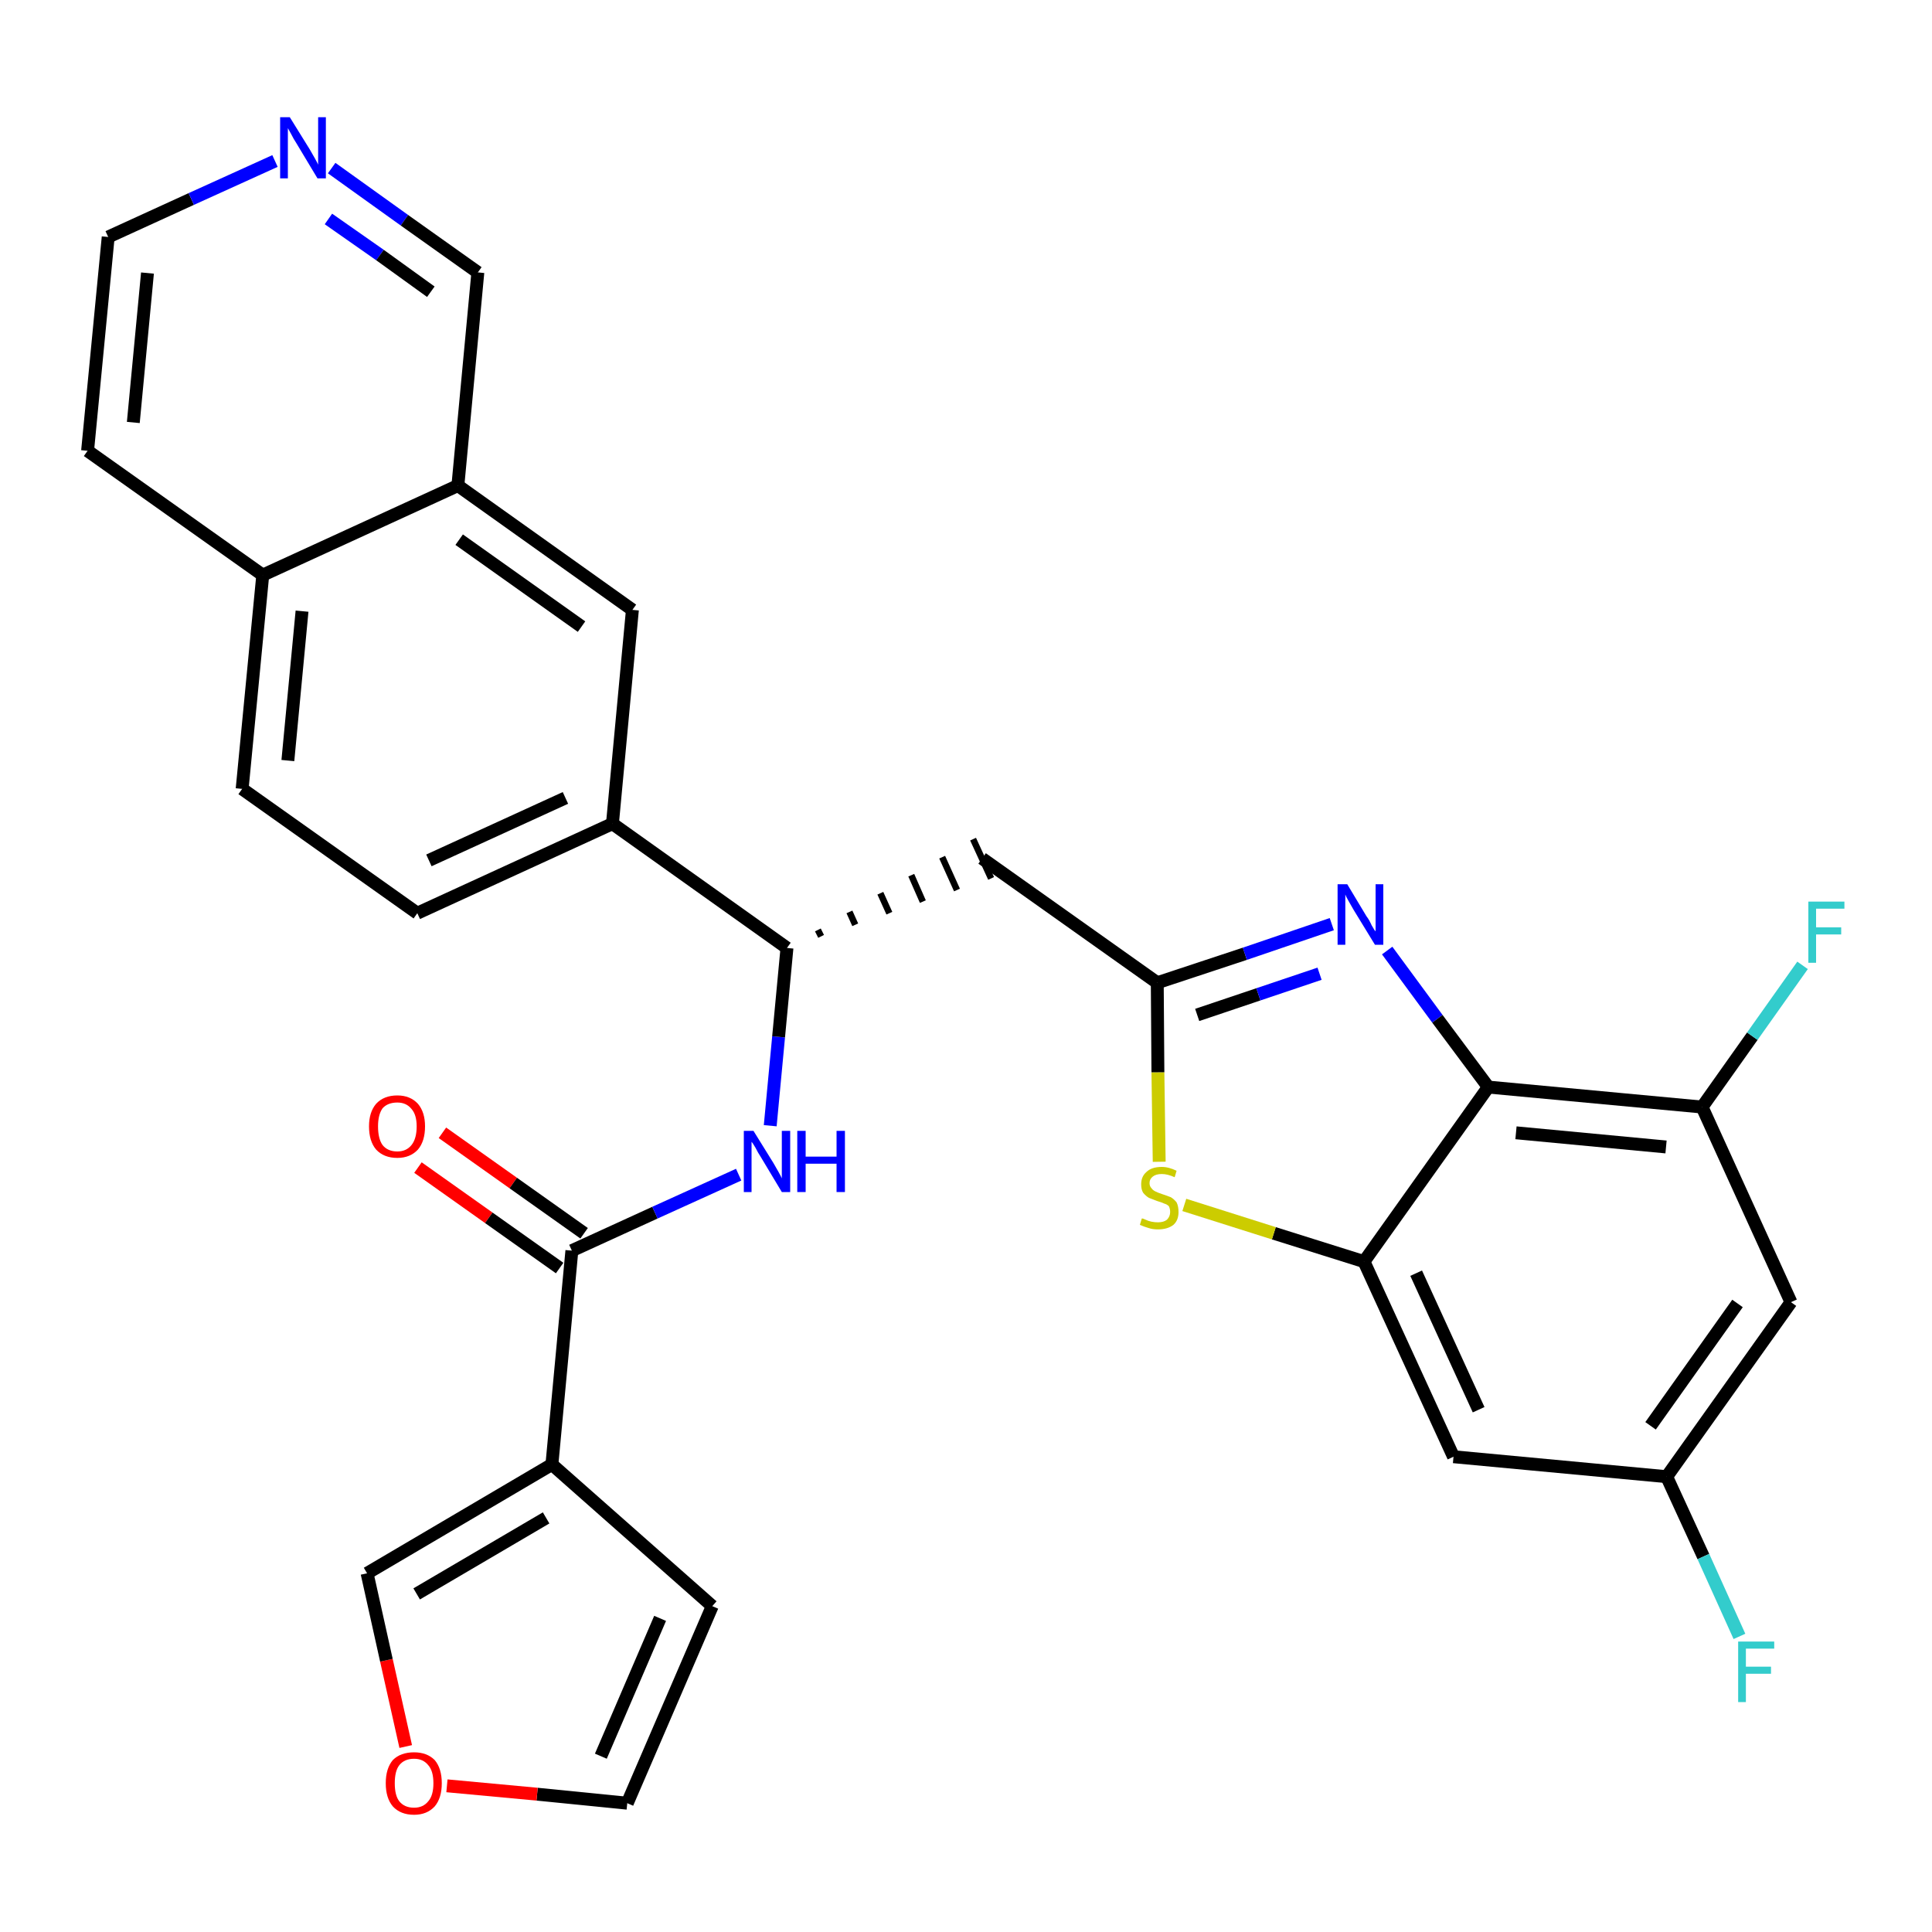 <?xml version='1.0' encoding='iso-8859-1'?>
<svg version='1.1' baseProfile='full'
              xmlns='http://www.w3.org/2000/svg'
                      xmlns:rdkit='http://www.rdkit.org/xml'
                      xmlns:xlink='http://www.w3.org/1999/xlink'
                  xml:space='preserve'
width='300px' height='300px' viewBox='0 0 300 300'>
<!-- END OF HEADER -->
<path class='bond-0 atom-0 atom-1' d='M 64.9,181.3 L 75.9,189.1' style='fill:none;fill-rule:evenodd;stroke:#FF0000;stroke-width:2.0px;stroke-linecap:butt;stroke-linejoin:miter;stroke-opacity:1' />
<path class='bond-0 atom-0 atom-1' d='M 75.9,189.1 L 86.9,196.9' style='fill:none;fill-rule:evenodd;stroke:#000000;stroke-width:2.0px;stroke-linecap:butt;stroke-linejoin:miter;stroke-opacity:1' />
<path class='bond-0 atom-0 atom-1' d='M 68.7,175.9 L 79.7,183.7' style='fill:none;fill-rule:evenodd;stroke:#FF0000;stroke-width:2.0px;stroke-linecap:butt;stroke-linejoin:miter;stroke-opacity:1' />
<path class='bond-0 atom-0 atom-1' d='M 79.7,183.7 L 90.7,191.5' style='fill:none;fill-rule:evenodd;stroke:#000000;stroke-width:2.0px;stroke-linecap:butt;stroke-linejoin:miter;stroke-opacity:1' />
<path class='bond-1 atom-1 atom-2' d='M 88.8,194.2 L 101.7,188.3' style='fill:none;fill-rule:evenodd;stroke:#000000;stroke-width:2.0px;stroke-linecap:butt;stroke-linejoin:miter;stroke-opacity:1' />
<path class='bond-1 atom-1 atom-2' d='M 101.7,188.3 L 114.7,182.4' style='fill:none;fill-rule:evenodd;stroke:#0000FF;stroke-width:2.0px;stroke-linecap:butt;stroke-linejoin:miter;stroke-opacity:1' />
<path class='bond-25 atom-1 atom-26' d='M 88.8,194.2 L 85.7,227.4' style='fill:none;fill-rule:evenodd;stroke:#000000;stroke-width:2.0px;stroke-linecap:butt;stroke-linejoin:miter;stroke-opacity:1' />
<path class='bond-2 atom-2 atom-3' d='M 119.6,174.8 L 120.9,161.0' style='fill:none;fill-rule:evenodd;stroke:#0000FF;stroke-width:2.0px;stroke-linecap:butt;stroke-linejoin:miter;stroke-opacity:1' />
<path class='bond-2 atom-2 atom-3' d='M 120.9,161.0 L 122.2,147.2' style='fill:none;fill-rule:evenodd;stroke:#000000;stroke-width:2.0px;stroke-linecap:butt;stroke-linejoin:miter;stroke-opacity:1' />
<path class='bond-3 atom-3 atom-4' d='M 127.5,145.4 L 127.0,144.4' style='fill:none;fill-rule:evenodd;stroke:#000000;stroke-width:1.0px;stroke-linecap:butt;stroke-linejoin:miter;stroke-opacity:1' />
<path class='bond-3 atom-3 atom-4' d='M 132.8,143.6 L 131.9,141.6' style='fill:none;fill-rule:evenodd;stroke:#000000;stroke-width:1.0px;stroke-linecap:butt;stroke-linejoin:miter;stroke-opacity:1' />
<path class='bond-3 atom-3 atom-4' d='M 138.1,141.8 L 136.7,138.7' style='fill:none;fill-rule:evenodd;stroke:#000000;stroke-width:1.0px;stroke-linecap:butt;stroke-linejoin:miter;stroke-opacity:1' />
<path class='bond-3 atom-3 atom-4' d='M 143.3,140.0 L 141.5,135.9' style='fill:none;fill-rule:evenodd;stroke:#000000;stroke-width:1.0px;stroke-linecap:butt;stroke-linejoin:miter;stroke-opacity:1' />
<path class='bond-3 atom-3 atom-4' d='M 148.6,138.2 L 146.3,133.1' style='fill:none;fill-rule:evenodd;stroke:#000000;stroke-width:1.0px;stroke-linecap:butt;stroke-linejoin:miter;stroke-opacity:1' />
<path class='bond-3 atom-3 atom-4' d='M 153.9,136.4 L 151.1,130.3' style='fill:none;fill-rule:evenodd;stroke:#000000;stroke-width:1.0px;stroke-linecap:butt;stroke-linejoin:miter;stroke-opacity:1' />
<path class='bond-15 atom-3 atom-16' d='M 122.2,147.2 L 95.1,127.9' style='fill:none;fill-rule:evenodd;stroke:#000000;stroke-width:2.0px;stroke-linecap:butt;stroke-linejoin:miter;stroke-opacity:1' />
<path class='bond-4 atom-4 atom-5' d='M 152.5,133.3 L 179.7,152.6' style='fill:none;fill-rule:evenodd;stroke:#000000;stroke-width:2.0px;stroke-linecap:butt;stroke-linejoin:miter;stroke-opacity:1' />
<path class='bond-5 atom-5 atom-6' d='M 179.7,152.6 L 193.3,148.1' style='fill:none;fill-rule:evenodd;stroke:#000000;stroke-width:2.0px;stroke-linecap:butt;stroke-linejoin:miter;stroke-opacity:1' />
<path class='bond-5 atom-5 atom-6' d='M 193.3,148.1 L 206.8,143.5' style='fill:none;fill-rule:evenodd;stroke:#0000FF;stroke-width:2.0px;stroke-linecap:butt;stroke-linejoin:miter;stroke-opacity:1' />
<path class='bond-5 atom-5 atom-6' d='M 185.9,157.6 L 195.4,154.4' style='fill:none;fill-rule:evenodd;stroke:#000000;stroke-width:2.0px;stroke-linecap:butt;stroke-linejoin:miter;stroke-opacity:1' />
<path class='bond-5 atom-5 atom-6' d='M 195.4,154.4 L 204.9,151.2' style='fill:none;fill-rule:evenodd;stroke:#0000FF;stroke-width:2.0px;stroke-linecap:butt;stroke-linejoin:miter;stroke-opacity:1' />
<path class='bond-30 atom-15 atom-5' d='M 180.0,180.4 L 179.8,166.5' style='fill:none;fill-rule:evenodd;stroke:#CCCC00;stroke-width:2.0px;stroke-linecap:butt;stroke-linejoin:miter;stroke-opacity:1' />
<path class='bond-30 atom-15 atom-5' d='M 179.8,166.5 L 179.7,152.6' style='fill:none;fill-rule:evenodd;stroke:#000000;stroke-width:2.0px;stroke-linecap:butt;stroke-linejoin:miter;stroke-opacity:1' />
<path class='bond-6 atom-6 atom-7' d='M 215.4,147.6 L 223.2,158.2' style='fill:none;fill-rule:evenodd;stroke:#0000FF;stroke-width:2.0px;stroke-linecap:butt;stroke-linejoin:miter;stroke-opacity:1' />
<path class='bond-6 atom-6 atom-7' d='M 223.2,158.2 L 231.1,168.8' style='fill:none;fill-rule:evenodd;stroke:#000000;stroke-width:2.0px;stroke-linecap:butt;stroke-linejoin:miter;stroke-opacity:1' />
<path class='bond-7 atom-7 atom-8' d='M 231.1,168.8 L 264.3,171.9' style='fill:none;fill-rule:evenodd;stroke:#000000;stroke-width:2.0px;stroke-linecap:butt;stroke-linejoin:miter;stroke-opacity:1' />
<path class='bond-7 atom-7 atom-8' d='M 235.4,175.9 L 258.7,178.1' style='fill:none;fill-rule:evenodd;stroke:#000000;stroke-width:2.0px;stroke-linecap:butt;stroke-linejoin:miter;stroke-opacity:1' />
<path class='bond-33 atom-14 atom-7' d='M 211.8,195.9 L 231.1,168.8' style='fill:none;fill-rule:evenodd;stroke:#000000;stroke-width:2.0px;stroke-linecap:butt;stroke-linejoin:miter;stroke-opacity:1' />
<path class='bond-8 atom-8 atom-9' d='M 264.3,171.9 L 272.1,160.9' style='fill:none;fill-rule:evenodd;stroke:#000000;stroke-width:2.0px;stroke-linecap:butt;stroke-linejoin:miter;stroke-opacity:1' />
<path class='bond-8 atom-8 atom-9' d='M 272.1,160.9 L 279.9,149.9' style='fill:none;fill-rule:evenodd;stroke:#33CCCC;stroke-width:2.0px;stroke-linecap:butt;stroke-linejoin:miter;stroke-opacity:1' />
<path class='bond-9 atom-8 atom-10' d='M 264.3,171.9 L 278.1,202.2' style='fill:none;fill-rule:evenodd;stroke:#000000;stroke-width:2.0px;stroke-linecap:butt;stroke-linejoin:miter;stroke-opacity:1' />
<path class='bond-10 atom-10 atom-11' d='M 278.1,202.2 L 258.8,229.3' style='fill:none;fill-rule:evenodd;stroke:#000000;stroke-width:2.0px;stroke-linecap:butt;stroke-linejoin:miter;stroke-opacity:1' />
<path class='bond-10 atom-10 atom-11' d='M 269.8,202.4 L 256.3,221.4' style='fill:none;fill-rule:evenodd;stroke:#000000;stroke-width:2.0px;stroke-linecap:butt;stroke-linejoin:miter;stroke-opacity:1' />
<path class='bond-11 atom-11 atom-12' d='M 258.8,229.3 L 264.5,241.7' style='fill:none;fill-rule:evenodd;stroke:#000000;stroke-width:2.0px;stroke-linecap:butt;stroke-linejoin:miter;stroke-opacity:1' />
<path class='bond-11 atom-11 atom-12' d='M 264.5,241.7 L 270.1,254.1' style='fill:none;fill-rule:evenodd;stroke:#33CCCC;stroke-width:2.0px;stroke-linecap:butt;stroke-linejoin:miter;stroke-opacity:1' />
<path class='bond-12 atom-11 atom-13' d='M 258.8,229.3 L 225.7,226.2' style='fill:none;fill-rule:evenodd;stroke:#000000;stroke-width:2.0px;stroke-linecap:butt;stroke-linejoin:miter;stroke-opacity:1' />
<path class='bond-13 atom-13 atom-14' d='M 225.7,226.2 L 211.8,195.9' style='fill:none;fill-rule:evenodd;stroke:#000000;stroke-width:2.0px;stroke-linecap:butt;stroke-linejoin:miter;stroke-opacity:1' />
<path class='bond-13 atom-13 atom-14' d='M 229.6,218.9 L 219.9,197.7' style='fill:none;fill-rule:evenodd;stroke:#000000;stroke-width:2.0px;stroke-linecap:butt;stroke-linejoin:miter;stroke-opacity:1' />
<path class='bond-14 atom-14 atom-15' d='M 211.8,195.9 L 197.8,191.5' style='fill:none;fill-rule:evenodd;stroke:#000000;stroke-width:2.0px;stroke-linecap:butt;stroke-linejoin:miter;stroke-opacity:1' />
<path class='bond-14 atom-14 atom-15' d='M 197.8,191.5 L 183.9,187.1' style='fill:none;fill-rule:evenodd;stroke:#CCCC00;stroke-width:2.0px;stroke-linecap:butt;stroke-linejoin:miter;stroke-opacity:1' />
<path class='bond-16 atom-16 atom-17' d='M 95.1,127.9 L 64.8,141.8' style='fill:none;fill-rule:evenodd;stroke:#000000;stroke-width:2.0px;stroke-linecap:butt;stroke-linejoin:miter;stroke-opacity:1' />
<path class='bond-16 atom-16 atom-17' d='M 87.8,123.9 L 66.6,133.6' style='fill:none;fill-rule:evenodd;stroke:#000000;stroke-width:2.0px;stroke-linecap:butt;stroke-linejoin:miter;stroke-opacity:1' />
<path class='bond-31 atom-25 atom-16' d='M 98.2,94.7 L 95.1,127.9' style='fill:none;fill-rule:evenodd;stroke:#000000;stroke-width:2.0px;stroke-linecap:butt;stroke-linejoin:miter;stroke-opacity:1' />
<path class='bond-17 atom-17 atom-18' d='M 64.8,141.8 L 37.6,122.5' style='fill:none;fill-rule:evenodd;stroke:#000000;stroke-width:2.0px;stroke-linecap:butt;stroke-linejoin:miter;stroke-opacity:1' />
<path class='bond-18 atom-18 atom-19' d='M 37.6,122.5 L 40.8,89.3' style='fill:none;fill-rule:evenodd;stroke:#000000;stroke-width:2.0px;stroke-linecap:butt;stroke-linejoin:miter;stroke-opacity:1' />
<path class='bond-18 atom-18 atom-19' d='M 44.7,118.1 L 46.9,94.9' style='fill:none;fill-rule:evenodd;stroke:#000000;stroke-width:2.0px;stroke-linecap:butt;stroke-linejoin:miter;stroke-opacity:1' />
<path class='bond-19 atom-19 atom-20' d='M 40.8,89.3 L 13.6,70.0' style='fill:none;fill-rule:evenodd;stroke:#000000;stroke-width:2.0px;stroke-linecap:butt;stroke-linejoin:miter;stroke-opacity:1' />
<path class='bond-34 atom-24 atom-19' d='M 71.1,75.4 L 40.8,89.3' style='fill:none;fill-rule:evenodd;stroke:#000000;stroke-width:2.0px;stroke-linecap:butt;stroke-linejoin:miter;stroke-opacity:1' />
<path class='bond-20 atom-20 atom-21' d='M 13.6,70.0 L 16.8,36.8' style='fill:none;fill-rule:evenodd;stroke:#000000;stroke-width:2.0px;stroke-linecap:butt;stroke-linejoin:miter;stroke-opacity:1' />
<path class='bond-20 atom-20 atom-21' d='M 20.7,65.6 L 22.9,42.4' style='fill:none;fill-rule:evenodd;stroke:#000000;stroke-width:2.0px;stroke-linecap:butt;stroke-linejoin:miter;stroke-opacity:1' />
<path class='bond-21 atom-21 atom-22' d='M 16.8,36.8 L 29.7,30.9' style='fill:none;fill-rule:evenodd;stroke:#000000;stroke-width:2.0px;stroke-linecap:butt;stroke-linejoin:miter;stroke-opacity:1' />
<path class='bond-21 atom-21 atom-22' d='M 29.7,30.9 L 42.7,25.0' style='fill:none;fill-rule:evenodd;stroke:#0000FF;stroke-width:2.0px;stroke-linecap:butt;stroke-linejoin:miter;stroke-opacity:1' />
<path class='bond-22 atom-22 atom-23' d='M 51.5,26.1 L 62.8,34.2' style='fill:none;fill-rule:evenodd;stroke:#0000FF;stroke-width:2.0px;stroke-linecap:butt;stroke-linejoin:miter;stroke-opacity:1' />
<path class='bond-22 atom-22 atom-23' d='M 62.8,34.2 L 74.2,42.3' style='fill:none;fill-rule:evenodd;stroke:#000000;stroke-width:2.0px;stroke-linecap:butt;stroke-linejoin:miter;stroke-opacity:1' />
<path class='bond-22 atom-22 atom-23' d='M 51.0,34.0 L 59.0,39.6' style='fill:none;fill-rule:evenodd;stroke:#0000FF;stroke-width:2.0px;stroke-linecap:butt;stroke-linejoin:miter;stroke-opacity:1' />
<path class='bond-22 atom-22 atom-23' d='M 59.0,39.6 L 66.9,45.3' style='fill:none;fill-rule:evenodd;stroke:#000000;stroke-width:2.0px;stroke-linecap:butt;stroke-linejoin:miter;stroke-opacity:1' />
<path class='bond-23 atom-23 atom-24' d='M 74.2,42.3 L 71.1,75.4' style='fill:none;fill-rule:evenodd;stroke:#000000;stroke-width:2.0px;stroke-linecap:butt;stroke-linejoin:miter;stroke-opacity:1' />
<path class='bond-24 atom-24 atom-25' d='M 71.1,75.4 L 98.2,94.7' style='fill:none;fill-rule:evenodd;stroke:#000000;stroke-width:2.0px;stroke-linecap:butt;stroke-linejoin:miter;stroke-opacity:1' />
<path class='bond-24 atom-24 atom-25' d='M 71.3,83.8 L 90.3,97.3' style='fill:none;fill-rule:evenodd;stroke:#000000;stroke-width:2.0px;stroke-linecap:butt;stroke-linejoin:miter;stroke-opacity:1' />
<path class='bond-26 atom-26 atom-27' d='M 85.7,227.4 L 110.6,249.4' style='fill:none;fill-rule:evenodd;stroke:#000000;stroke-width:2.0px;stroke-linecap:butt;stroke-linejoin:miter;stroke-opacity:1' />
<path class='bond-32 atom-30 atom-26' d='M 57.0,244.3 L 85.7,227.4' style='fill:none;fill-rule:evenodd;stroke:#000000;stroke-width:2.0px;stroke-linecap:butt;stroke-linejoin:miter;stroke-opacity:1' />
<path class='bond-32 atom-30 atom-26' d='M 64.7,247.5 L 84.8,235.7' style='fill:none;fill-rule:evenodd;stroke:#000000;stroke-width:2.0px;stroke-linecap:butt;stroke-linejoin:miter;stroke-opacity:1' />
<path class='bond-27 atom-27 atom-28' d='M 110.6,249.4 L 97.4,280.0' style='fill:none;fill-rule:evenodd;stroke:#000000;stroke-width:2.0px;stroke-linecap:butt;stroke-linejoin:miter;stroke-opacity:1' />
<path class='bond-27 atom-27 atom-28' d='M 102.5,251.3 L 93.3,272.7' style='fill:none;fill-rule:evenodd;stroke:#000000;stroke-width:2.0px;stroke-linecap:butt;stroke-linejoin:miter;stroke-opacity:1' />
<path class='bond-28 atom-28 atom-29' d='M 97.4,280.0 L 83.4,278.6' style='fill:none;fill-rule:evenodd;stroke:#000000;stroke-width:2.0px;stroke-linecap:butt;stroke-linejoin:miter;stroke-opacity:1' />
<path class='bond-28 atom-28 atom-29' d='M 83.4,278.6 L 69.4,277.3' style='fill:none;fill-rule:evenodd;stroke:#FF0000;stroke-width:2.0px;stroke-linecap:butt;stroke-linejoin:miter;stroke-opacity:1' />
<path class='bond-29 atom-29 atom-30' d='M 63.0,271.2 L 60.0,257.8' style='fill:none;fill-rule:evenodd;stroke:#FF0000;stroke-width:2.0px;stroke-linecap:butt;stroke-linejoin:miter;stroke-opacity:1' />
<path class='bond-29 atom-29 atom-30' d='M 60.0,257.8 L 57.0,244.3' style='fill:none;fill-rule:evenodd;stroke:#000000;stroke-width:2.0px;stroke-linecap:butt;stroke-linejoin:miter;stroke-opacity:1' />
<path  class='atom-0' d='M 57.3 174.9
Q 57.3 172.7, 58.4 171.4
Q 59.6 170.1, 61.7 170.1
Q 63.7 170.1, 64.9 171.4
Q 66.0 172.7, 66.0 174.9
Q 66.0 177.2, 64.9 178.5
Q 63.7 179.8, 61.7 179.8
Q 59.6 179.8, 58.4 178.5
Q 57.3 177.2, 57.3 174.9
M 61.7 178.8
Q 63.1 178.8, 63.9 177.8
Q 64.7 176.8, 64.7 174.9
Q 64.7 173.1, 63.9 172.2
Q 63.1 171.2, 61.7 171.2
Q 60.2 171.2, 59.4 172.1
Q 58.7 173.1, 58.7 174.9
Q 58.7 176.8, 59.4 177.8
Q 60.2 178.8, 61.7 178.8
' fill='#FF0000'/>
<path  class='atom-2' d='M 117.0 175.6
L 120.1 180.6
Q 120.4 181.1, 120.9 182.0
Q 121.4 182.9, 121.4 183.0
L 121.4 175.6
L 122.7 175.6
L 122.7 185.1
L 121.4 185.1
L 118.1 179.6
Q 117.7 179.0, 117.3 178.2
Q 116.9 177.5, 116.7 177.3
L 116.7 185.1
L 115.5 185.1
L 115.5 175.6
L 117.0 175.6
' fill='#0000FF'/>
<path  class='atom-2' d='M 123.8 175.6
L 125.1 175.6
L 125.1 179.6
L 129.9 179.6
L 129.9 175.6
L 131.2 175.6
L 131.2 185.1
L 129.9 185.1
L 129.9 180.7
L 125.1 180.7
L 125.1 185.1
L 123.8 185.1
L 123.8 175.6
' fill='#0000FF'/>
<path  class='atom-6' d='M 209.2 137.3
L 212.2 142.3
Q 212.6 142.8, 213.0 143.7
Q 213.5 144.6, 213.6 144.6
L 213.6 137.3
L 214.8 137.3
L 214.8 146.7
L 213.5 146.7
L 210.2 141.3
Q 209.8 140.6, 209.4 139.9
Q 209.0 139.2, 208.9 138.9
L 208.9 146.7
L 207.7 146.7
L 207.7 137.3
L 209.2 137.3
' fill='#0000FF'/>
<path  class='atom-9' d='M 280.8 140.0
L 286.4 140.0
L 286.4 141.1
L 282.0 141.1
L 282.0 144.0
L 285.9 144.0
L 285.9 145.1
L 282.0 145.1
L 282.0 149.5
L 280.8 149.5
L 280.8 140.0
' fill='#33CCCC'/>
<path  class='atom-12' d='M 269.9 254.9
L 275.5 254.9
L 275.5 256.0
L 271.1 256.0
L 271.1 258.8
L 275.0 258.8
L 275.0 259.9
L 271.1 259.9
L 271.1 264.3
L 269.9 264.3
L 269.9 254.9
' fill='#33CCCC'/>
<path  class='atom-15' d='M 177.3 189.2
Q 177.5 189.2, 177.9 189.4
Q 178.3 189.6, 178.8 189.7
Q 179.3 189.8, 179.8 189.8
Q 180.7 189.8, 181.2 189.4
Q 181.7 188.9, 181.7 188.2
Q 181.7 187.7, 181.5 187.3
Q 181.2 187.0, 180.8 186.9
Q 180.4 186.7, 179.7 186.5
Q 178.9 186.2, 178.4 186.0
Q 177.9 185.7, 177.5 185.2
Q 177.2 184.7, 177.2 183.9
Q 177.2 182.7, 178.0 182.0
Q 178.8 181.2, 180.4 181.2
Q 181.5 181.2, 182.7 181.8
L 182.4 182.8
Q 181.3 182.3, 180.4 182.3
Q 179.5 182.3, 179.0 182.7
Q 178.5 183.1, 178.5 183.7
Q 178.5 184.2, 178.8 184.5
Q 179.0 184.8, 179.4 185.0
Q 179.8 185.2, 180.4 185.4
Q 181.3 185.7, 181.8 185.9
Q 182.3 186.2, 182.7 186.7
Q 183.0 187.3, 183.0 188.2
Q 183.0 189.5, 182.2 190.2
Q 181.3 190.9, 179.8 190.9
Q 179.0 190.9, 178.4 190.7
Q 177.7 190.5, 177.0 190.2
L 177.3 189.2
' fill='#CCCC00'/>
<path  class='atom-22' d='M 45.0 18.2
L 48.1 23.2
Q 48.4 23.7, 48.9 24.6
Q 49.4 25.5, 49.4 25.6
L 49.4 18.2
L 50.6 18.2
L 50.6 27.7
L 49.3 27.7
L 46.0 22.2
Q 45.6 21.6, 45.2 20.8
Q 44.8 20.1, 44.7 19.9
L 44.7 27.7
L 43.5 27.7
L 43.5 18.2
L 45.0 18.2
' fill='#0000FF'/>
<path  class='atom-29' d='M 59.9 276.9
Q 59.9 274.6, 61.0 273.3
Q 62.2 272.1, 64.3 272.1
Q 66.3 272.1, 67.5 273.3
Q 68.6 274.6, 68.6 276.9
Q 68.6 279.2, 67.5 280.5
Q 66.3 281.8, 64.3 281.8
Q 62.2 281.8, 61.0 280.5
Q 59.9 279.2, 59.9 276.9
M 64.3 280.7
Q 65.7 280.7, 66.5 279.7
Q 67.3 278.8, 67.3 276.9
Q 67.3 275.0, 66.5 274.1
Q 65.7 273.1, 64.3 273.1
Q 62.8 273.1, 62.0 274.1
Q 61.3 275.0, 61.3 276.9
Q 61.3 278.8, 62.0 279.7
Q 62.8 280.7, 64.3 280.7
' fill='#FF0000'/>
</svg>
